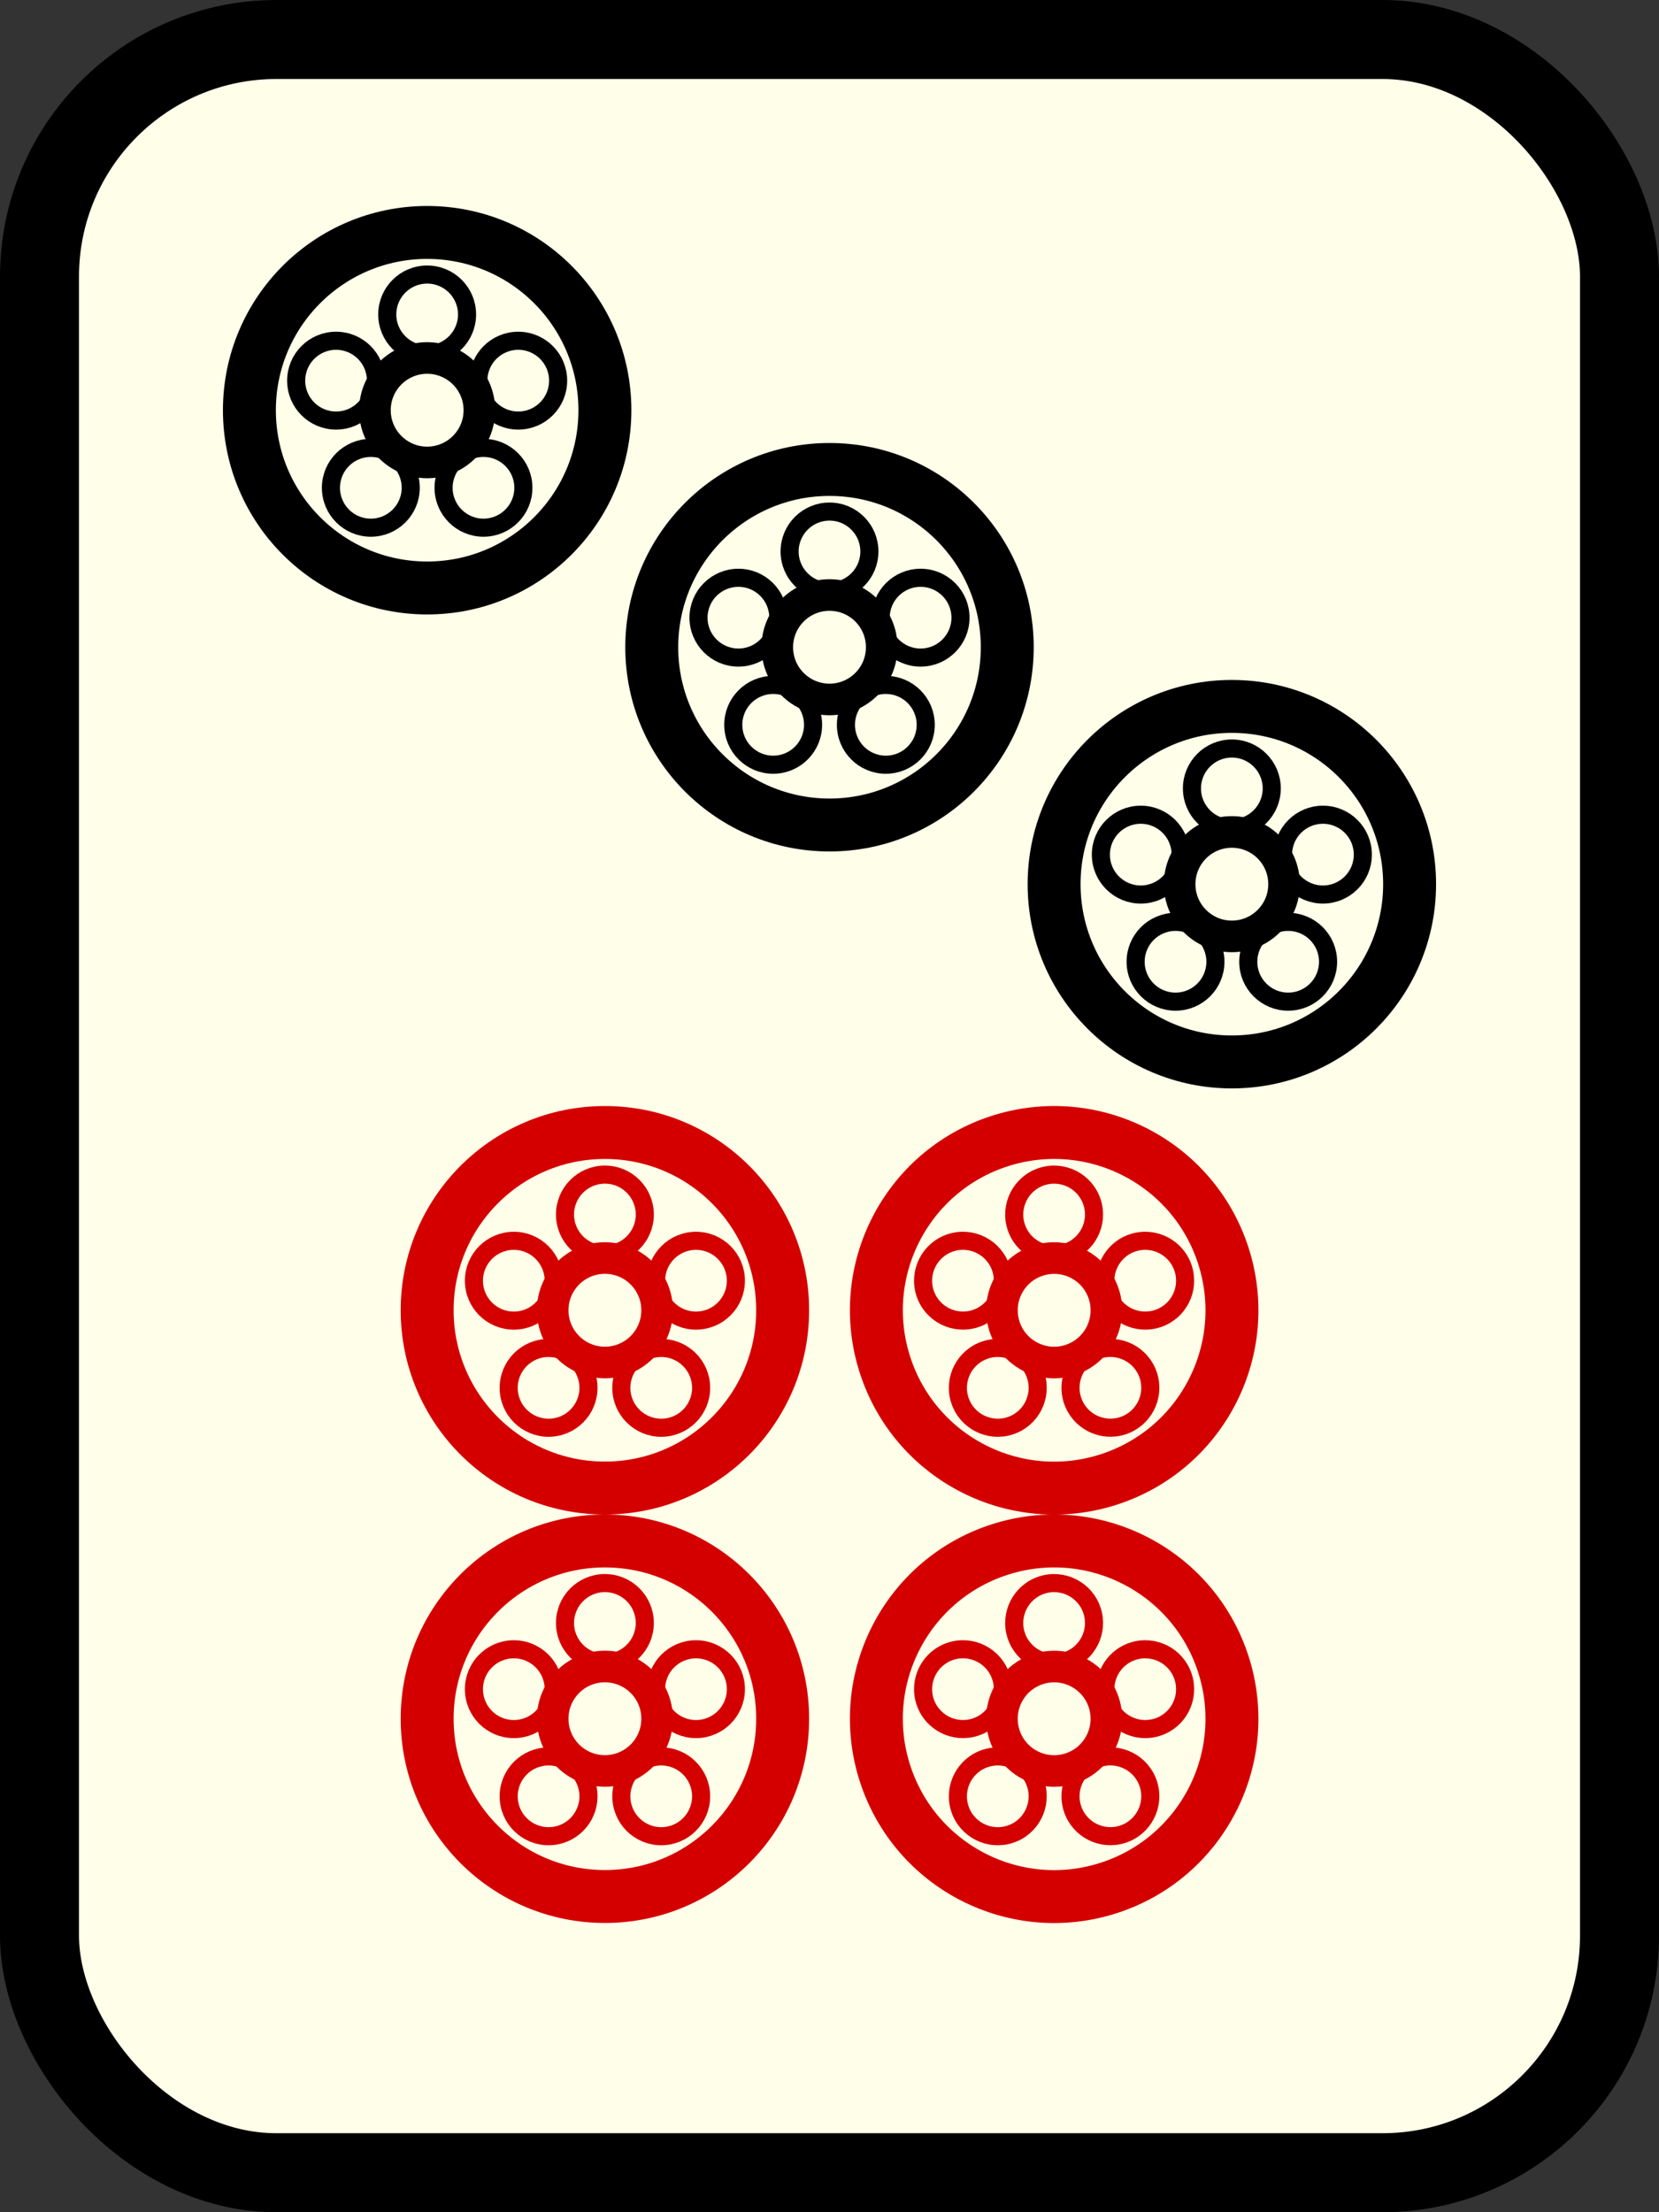 <?xml version="1.0" encoding="UTF-8" standalone="no"?>
<!-- Created with Inkscape (http://www.inkscape.org/) -->

<svg
   xmlns:dc="http://purl.org/dc/elements/1.1/"
   xmlns:cc="http://creativecommons.org/ns#"
   xmlns:rdf="http://www.w3.org/1999/02/22-rdf-syntax-ns#"
   xmlns:svg="http://www.w3.org/2000/svg"
   xmlns="http://www.w3.org/2000/svg"
   xmlns:sodipodi="http://sodipodi.sourceforge.net/DTD/sodipodi-0.dtd"
   xmlns:inkscape="http://www.inkscape.org/namespaces/inkscape"
   width="21mm"
   height="28mm"
   viewBox="0 0 21 28"
   version="1.1"
   id="svg8"
   inkscape:version="0.92.4 (5da689c313, 2019-01-14)"
   sodipodi:docname="7p.svg">
  <rect x="0" y="0" width="21" height="28" fill="#333333" stroke="none"/>
  <defs
     id="defs2">
    <inkscape:perspective
       sodipodi:type="inkscape:persp3d"
       inkscape:vp_x="0 : 148.49999 : 1"
       inkscape:vp_y="0 : 999.99994 : 0"
       inkscape:vp_z="210.00001 : 148.49999 : 1"
       inkscape:persp3d-origin="105 : 98.999994 : 1"
       id="perspective4518" />
  </defs>
  <sodipodi:namedview
     id="base"
     pagecolor="#ffffff"
     bordercolor="#666666"
     borderopacity="1.0"
     inkscape:pageopacity="0.0"
     inkscape:pageshadow="2"
     inkscape:zoom="5.6"
     inkscape:cx="24.7223"
     inkscape:cy="53.534871"
     inkscape:document-units="mm"
     inkscape:current-layer="layer2"
     showgrid="false"
     inkscape:window-width="1366"
     inkscape:window-height="705"
     inkscape:window-x="-8"
     inkscape:window-y="-8"
     inkscape:window-maximized="1"
     fit-margin-top="0"
     fit-margin-left="0"
     fit-margin-right="0"
     fit-margin-bottom="0"
     inkscape:snap-object-midpoints="true"
     inkscape:snap-smooth-nodes="false"
     inkscape:snap-others="true"
     showguides="true"
     inkscape:guide-bbox="true"
     inkscape:snap-center="true">
    <sodipodi:guide
       position="10.5,14"
       orientation="1,0"
       id="guide2321"
       inkscape:locked="false" />
    <sodipodi:guide
       position="2.977,22.808"
       orientation="0,1"
       id="guide2323"
       inkscape:locked="false"
       inkscape:label=""
       inkscape:color="rgb(0,0,255)" />
    <sodipodi:guide
       position="5.407,11.415"
       orientation="1,0"
       id="guide5475"
       inkscape:locked="false" />
    <sodipodi:guide
       position="15.593,16.808"
       orientation="0,1"
       id="guide5477"
       inkscape:locked="false"
       inkscape:label=""
       inkscape:color="rgb(0,0,255)" />
    <sodipodi:guide
       position="7.657,19.808"
       orientation="0,1"
       id="guide5479"
       inkscape:locked="false"
       inkscape:label=""
       inkscape:color="rgb(0,0,255)" />
    <sodipodi:guide
       position="15.593,6.941"
       orientation="1,0"
       id="guide5537"
       inkscape:locked="false"
       inkscape:label=""
       inkscape:color="rgb(0,0,255)" />
  </sodipodi:namedview>
  <g
     inkscape:label="Layer 1"
     inkscape:groupmode="layer"
     id="layer1"
     transform="translate(-41.194,-18.272)">
    <rect
       style="fill:#ffffe9;fill-opacity:1;stroke:#000000;stroke-width:1;stroke-linecap:butt;stroke-linejoin:round;stroke-miterlimit:4;stroke-dasharray:none;stroke-opacity:1;paint-order:markers stroke fill"
       id="rect4534"
       width="20"
       height="27"
       x="41.694"
       y="18.772"
       rx="3"
       ry="3" />
  </g>
  <g
     inkscape:groupmode="layer"
     id="layer2"
     inkscape:label="Etching">
    <g
       inkscape:tile-y0="4.9691945"
       inkscape:tile-x0="2.0257138"
       id="use2292"
       transform="translate(-44.037,-15.688)"
       style="fill:#000000;stroke:#d40000;stroke-opacity:1">
      <circle
         style="fill:none;fill-opacity:1;stroke:#d40000;stroke-width:0.67;stroke-linecap:butt;stroke-linejoin:round;stroke-miterlimit:4;stroke-dasharray:none;stroke-opacity:1;paint-order:markers stroke fill"
         id="circle5459"
         cx="51.694"
         cy="32.272"
         r="2.25" />
      <circle
         style="fill:none;fill-opacity:1;stroke:#d40000;stroke-width:0.4;stroke-linecap:butt;stroke-linejoin:round;stroke-miterlimit:4;stroke-dasharray:none;stroke-opacity:1;paint-order:markers stroke fill"
         id="circle5461"
         cx="51.694"
         cy="32.272"
         r="0.661" />
      <circle
         style="fill:none;fill-opacity:1;stroke:#d40000;stroke-width:0.229;stroke-linecap:butt;stroke-linejoin:round;stroke-miterlimit:4;stroke-dasharray:none;stroke-opacity:1;paint-order:markers stroke fill"
         id="circle5463"
         cx="51.694"
         cy="31.06"
         r="0.505" />
      <circle
         style="fill:none;fill-opacity:1;stroke:#d40000;stroke-width:0.229;stroke-linecap:butt;stroke-linejoin:round;stroke-miterlimit:4;stroke-dasharray:none;stroke-opacity:1;paint-order:markers stroke fill"
         id="circle5465"
         cx="52.847"
         cy="31.898"
         r="0.505" />
      <circle
         style="fill:none;fill-opacity:1;stroke:#d40000;stroke-width:0.229;stroke-linecap:butt;stroke-linejoin:round;stroke-miterlimit:4;stroke-dasharray:none;stroke-opacity:1;paint-order:markers stroke fill"
         id="circle5467"
         cx="52.407"
         cy="33.254"
         r="0.505" />
      <circle
         style="fill:none;fill-opacity:1;stroke:#d40000;stroke-width:0.229;stroke-linecap:butt;stroke-linejoin:round;stroke-miterlimit:4;stroke-dasharray:none;stroke-opacity:1;paint-order:markers stroke fill"
         id="circle5469"
         cx="50.981"
         cy="33.254"
         r="0.505" />
      <circle
         style="fill:none;fill-opacity:1;stroke:#d40000;stroke-width:0.229;stroke-linecap:butt;stroke-linejoin:round;stroke-miterlimit:4;stroke-dasharray:none;stroke-opacity:1;paint-order:markers stroke fill"
         id="circle5471"
         cx="50.541"
         cy="31.898"
         r="0.505" />
    </g>
    <g
       inkscape:tile-y0="4.9691945"
       inkscape:tile-x0="2.0257138"
       id="use2294"
       transform="translate(-44.037,-10.518)"
       style="fill:#e50000;stroke:#d40000;stroke-opacity:1">
      <circle
         style="fill:none;fill-opacity:1;stroke:#d40000;stroke-width:0.67;stroke-linecap:butt;stroke-linejoin:round;stroke-miterlimit:4;stroke-dasharray:none;stroke-opacity:1;paint-order:markers stroke fill"
         id="circle5443"
         cx="51.694"
         cy="32.272"
         r="2.25" />
      <circle
         style="fill:none;fill-opacity:1;stroke:#d40000;stroke-width:0.4;stroke-linecap:butt;stroke-linejoin:round;stroke-miterlimit:4;stroke-dasharray:none;stroke-opacity:1;paint-order:markers stroke fill"
         id="circle5445"
         cx="51.694"
         cy="32.272"
         r="0.661" />
      <circle
         style="fill:none;fill-opacity:1;stroke:#d40000;stroke-width:0.229;stroke-linecap:butt;stroke-linejoin:round;stroke-miterlimit:4;stroke-dasharray:none;stroke-opacity:1;paint-order:markers stroke fill"
         id="circle5447"
         cx="51.694"
         cy="31.06"
         r="0.505" />
      <circle
         style="fill:none;fill-opacity:1;stroke:#d40000;stroke-width:0.229;stroke-linecap:butt;stroke-linejoin:round;stroke-miterlimit:4;stroke-dasharray:none;stroke-opacity:1;paint-order:markers stroke fill"
         id="circle5449"
         cx="52.847"
         cy="31.898"
         r="0.505" />
      <circle
         style="fill:none;fill-opacity:1;stroke:#d40000;stroke-width:0.229;stroke-linecap:butt;stroke-linejoin:round;stroke-miterlimit:4;stroke-dasharray:none;stroke-opacity:1;paint-order:markers stroke fill"
         id="circle5451"
         cx="52.407"
         cy="33.254"
         r="0.505" />
      <circle
         style="fill:none;fill-opacity:1;stroke:#d40000;stroke-width:0.229;stroke-linecap:butt;stroke-linejoin:round;stroke-miterlimit:4;stroke-dasharray:none;stroke-opacity:1;paint-order:markers stroke fill"
         id="circle5453"
         cx="50.981"
         cy="33.254"
         r="0.505" />
      <circle
         style="fill:none;fill-opacity:1;stroke:#d40000;stroke-width:0.229;stroke-linecap:butt;stroke-linejoin:round;stroke-miterlimit:4;stroke-dasharray:none;stroke-opacity:1;paint-order:markers stroke fill"
         id="circle5455"
         cx="50.541"
         cy="31.898"
         r="0.505" />
    </g>
    <g
       inkscape:tile-y0="4.9691945"
       inkscape:tile-x0="2.0257138"
       id="use2300"
       transform="rotate(72,43.315,-1.964)"
       style="fill:#000000;stroke:#d40000;stroke-opacity:1">
      <circle
         style="fill:none;fill-opacity:1;stroke:#d40000;stroke-width:0.67;stroke-linecap:butt;stroke-linejoin:round;stroke-miterlimit:4;stroke-dasharray:none;stroke-opacity:1;paint-order:markers stroke fill"
         id="circle5411"
         cx="51.694"
         cy="32.272"
         r="2.25" />
      <circle
         style="fill:none;fill-opacity:1;stroke:#d40000;stroke-width:0.4;stroke-linecap:butt;stroke-linejoin:round;stroke-miterlimit:4;stroke-dasharray:none;stroke-opacity:1;paint-order:markers stroke fill"
         id="circle5413"
         cx="51.694"
         cy="32.272"
         r="0.661" />
      <circle
         style="fill:none;fill-opacity:1;stroke:#d40000;stroke-width:0.229;stroke-linecap:butt;stroke-linejoin:round;stroke-miterlimit:4;stroke-dasharray:none;stroke-opacity:1;paint-order:markers stroke fill"
         id="circle5415"
         cx="51.694"
         cy="31.06"
         r="0.505" />
      <circle
         style="fill:none;fill-opacity:1;stroke:#d40000;stroke-width:0.229;stroke-linecap:butt;stroke-linejoin:round;stroke-miterlimit:4;stroke-dasharray:none;stroke-opacity:1;paint-order:markers stroke fill"
         id="circle5417"
         cx="52.847"
         cy="31.898"
         r="0.505" />
      <circle
         style="fill:none;fill-opacity:1;stroke:#d40000;stroke-width:0.229;stroke-linecap:butt;stroke-linejoin:round;stroke-miterlimit:4;stroke-dasharray:none;stroke-opacity:1;paint-order:markers stroke fill"
         id="circle5419"
         cx="52.407"
         cy="33.254"
         r="0.505" />
      <circle
         style="fill:none;fill-opacity:1;stroke:#d40000;stroke-width:0.229;stroke-linecap:butt;stroke-linejoin:round;stroke-miterlimit:4;stroke-dasharray:none;stroke-opacity:1;paint-order:markers stroke fill"
         id="circle5421"
         cx="50.981"
         cy="33.254"
         r="0.505" />
      <circle
         style="fill:none;fill-opacity:1;stroke:#d40000;stroke-width:0.229;stroke-linecap:butt;stroke-linejoin:round;stroke-miterlimit:4;stroke-dasharray:none;stroke-opacity:1;paint-order:markers stroke fill"
         id="circle5423"
         cx="50.541"
         cy="31.898"
         r="0.505" />
    </g>
    <g
       inkscape:tile-y0="4.9691945"
       inkscape:tile-x0="2.0257138"
       id="use2302"
       transform="rotate(72,39.757,0.621)"
       style="fill:#e50000;stroke:#d40000;stroke-opacity:1">
      <circle
         style="fill:none;fill-opacity:1;stroke:#d40000;stroke-width:0.67;stroke-linecap:butt;stroke-linejoin:round;stroke-miterlimit:4;stroke-dasharray:none;stroke-opacity:1;paint-order:markers stroke fill"
         id="circle5395"
         cx="51.694"
         cy="32.272"
         r="2.25" />
      <circle
         style="fill:none;fill-opacity:1;stroke:#d40000;stroke-width:0.4;stroke-linecap:butt;stroke-linejoin:round;stroke-miterlimit:4;stroke-dasharray:none;stroke-opacity:1;paint-order:markers stroke fill"
         id="circle5397"
         cx="51.694"
         cy="32.272"
         r="0.661" />
      <circle
         style="fill:none;fill-opacity:1;stroke:#d40000;stroke-width:0.229;stroke-linecap:butt;stroke-linejoin:round;stroke-miterlimit:4;stroke-dasharray:none;stroke-opacity:1;paint-order:markers stroke fill"
         id="circle5399"
         cx="51.694"
         cy="31.06"
         r="0.505" />
      <circle
         style="fill:none;fill-opacity:1;stroke:#d40000;stroke-width:0.229;stroke-linecap:butt;stroke-linejoin:round;stroke-miterlimit:4;stroke-dasharray:none;stroke-opacity:1;paint-order:markers stroke fill"
         id="circle5401"
         cx="52.847"
         cy="31.898"
         r="0.505" />
      <circle
         style="fill:none;fill-opacity:1;stroke:#d40000;stroke-width:0.229;stroke-linecap:butt;stroke-linejoin:round;stroke-miterlimit:4;stroke-dasharray:none;stroke-opacity:1;paint-order:markers stroke fill"
         id="circle5403"
         cx="52.407"
         cy="33.254"
         r="0.505" />
      <circle
         style="fill:none;fill-opacity:1;stroke:#d40000;stroke-width:0.229;stroke-linecap:butt;stroke-linejoin:round;stroke-miterlimit:4;stroke-dasharray:none;stroke-opacity:1;paint-order:markers stroke fill"
         id="circle5405"
         cx="50.981"
         cy="33.254"
         r="0.505" />
      <circle
         style="fill:none;fill-opacity:1;stroke:#d40000;stroke-width:0.229;stroke-linecap:butt;stroke-linejoin:round;stroke-miterlimit:4;stroke-dasharray:none;stroke-opacity:1;paint-order:markers stroke fill"
         id="circle5407"
         cx="50.541"
         cy="31.898"
         r="0.505" />
    </g>
    <g
       transform="translate(-36.101,-21.081)"
       id="g2007-9"
       style="stroke:#000000;stroke-opacity:1">
      <circle
         r="2.25"
         cy="32.272"
         cx="51.694"
         id="path822-9"
         style="fill:none;fill-opacity:1;stroke:#000000;stroke-width:0.67;stroke-linecap:butt;stroke-linejoin:round;stroke-miterlimit:4;stroke-dasharray:none;stroke-opacity:1;paint-order:markers stroke fill" />
      <circle
         r="0.661"
         cy="32.272"
         cx="51.694"
         id="path824-5"
         style="fill:none;fill-opacity:1;stroke:#000000;stroke-width:0.4;stroke-linecap:butt;stroke-linejoin:round;stroke-miterlimit:4;stroke-dasharray:none;stroke-opacity:1;paint-order:markers stroke fill" />
      <circle
         r="0.505"
         cy="31.06"
         cx="51.694"
         id="path828-5"
         style="fill:none;fill-opacity:1;stroke:#000000;stroke-width:0.229;stroke-linecap:butt;stroke-linejoin:round;stroke-miterlimit:4;stroke-dasharray:none;stroke-opacity:1;paint-order:markers stroke fill" />
      <circle
         r="0.505"
         cy="31.898"
         cx="52.847"
         id="path828-1-3"
         style="fill:none;fill-opacity:1;stroke:#000000;stroke-width:0.229;stroke-linecap:butt;stroke-linejoin:round;stroke-miterlimit:4;stroke-dasharray:none;stroke-opacity:1;paint-order:markers stroke fill" />
      <circle
         r="0.505"
         cy="33.254"
         cx="52.407"
         id="path828-8-3"
         style="fill:none;fill-opacity:1;stroke:#000000;stroke-width:0.229;stroke-linecap:butt;stroke-linejoin:round;stroke-miterlimit:4;stroke-dasharray:none;stroke-opacity:1;paint-order:markers stroke fill" />
      <circle
         r="0.505"
         cy="33.254"
         cx="50.981"
         id="path828-6-0"
         style="fill:none;fill-opacity:1;stroke:#000000;stroke-width:0.229;stroke-linecap:butt;stroke-linejoin:round;stroke-miterlimit:4;stroke-dasharray:none;stroke-opacity:1;paint-order:markers stroke fill" />
      <circle
         r="0.505"
         cy="31.898"
         cx="50.541"
         id="path828-7-3"
         style="fill:none;fill-opacity:1;stroke:#000000;stroke-width:0.229;stroke-linecap:butt;stroke-linejoin:round;stroke-miterlimit:4;stroke-dasharray:none;stroke-opacity:1;paint-order:markers stroke fill" />
    </g>
    <g
       transform="translate(-41.194,-24.08)"
       id="g2007-9-5"
       style="stroke:#000000;stroke-opacity:1">
      <circle
         r="2.25"
         cy="32.272"
         cx="51.694"
         id="path822-9-8"
         style="fill:none;fill-opacity:1;stroke:#000000;stroke-width:0.67;stroke-linecap:butt;stroke-linejoin:round;stroke-miterlimit:4;stroke-dasharray:none;stroke-opacity:1;paint-order:markers stroke fill" />
      <circle
         r="0.661"
         cy="32.272"
         cx="51.694"
         id="path824-5-6"
         style="fill:none;fill-opacity:1;stroke:#000000;stroke-width:0.4;stroke-linecap:butt;stroke-linejoin:round;stroke-miterlimit:4;stroke-dasharray:none;stroke-opacity:1;paint-order:markers stroke fill" />
      <circle
         r="0.505"
         cy="31.06"
         cx="51.694"
         id="path828-5-8"
         style="fill:none;fill-opacity:1;stroke:#000000;stroke-width:0.229;stroke-linecap:butt;stroke-linejoin:round;stroke-miterlimit:4;stroke-dasharray:none;stroke-opacity:1;paint-order:markers stroke fill" />
      <circle
         r="0.505"
         cy="31.898"
         cx="52.847"
         id="path828-1-3-5"
         style="fill:none;fill-opacity:1;stroke:#000000;stroke-width:0.229;stroke-linecap:butt;stroke-linejoin:round;stroke-miterlimit:4;stroke-dasharray:none;stroke-opacity:1;paint-order:markers stroke fill" />
      <circle
         r="0.505"
         cy="33.254"
         cx="52.407"
         id="path828-8-3-7"
         style="fill:none;fill-opacity:1;stroke:#000000;stroke-width:0.229;stroke-linecap:butt;stroke-linejoin:round;stroke-miterlimit:4;stroke-dasharray:none;stroke-opacity:1;paint-order:markers stroke fill" />
      <circle
         r="0.505"
         cy="33.254"
         cx="50.981"
         id="path828-6-0-1"
         style="fill:none;fill-opacity:1;stroke:#000000;stroke-width:0.229;stroke-linecap:butt;stroke-linejoin:round;stroke-miterlimit:4;stroke-dasharray:none;stroke-opacity:1;paint-order:markers stroke fill" />
      <circle
         r="0.505"
         cy="31.898"
         cx="50.541"
         id="path828-7-3-1"
         style="fill:none;fill-opacity:1;stroke:#000000;stroke-width:0.229;stroke-linecap:butt;stroke-linejoin:round;stroke-miterlimit:4;stroke-dasharray:none;stroke-opacity:1;paint-order:markers stroke fill" />
    </g>
    <g
       transform="translate(-46.287,-27.08)"
       id="g2007-9-4"
       style="stroke:#000000;stroke-opacity:1">
      <circle
         r="2.25"
         cy="32.272"
         cx="51.694"
         id="path822-9-9"
         style="fill:none;fill-opacity:1;stroke:#000000;stroke-width:0.67;stroke-linecap:butt;stroke-linejoin:round;stroke-miterlimit:4;stroke-dasharray:none;stroke-opacity:1;paint-order:markers stroke fill" />
      <circle
         r="0.661"
         cy="32.272"
         cx="51.694"
         id="path824-5-7"
         style="fill:none;fill-opacity:1;stroke:#000000;stroke-width:0.4;stroke-linecap:butt;stroke-linejoin:round;stroke-miterlimit:4;stroke-dasharray:none;stroke-opacity:1;paint-order:markers stroke fill" />
      <circle
         r="0.505"
         cy="31.06"
         cx="51.694"
         id="path828-5-3"
         style="fill:none;fill-opacity:1;stroke:#000000;stroke-width:0.229;stroke-linecap:butt;stroke-linejoin:round;stroke-miterlimit:4;stroke-dasharray:none;stroke-opacity:1;paint-order:markers stroke fill" />
      <circle
         r="0.505"
         cy="31.898"
         cx="52.847"
         id="path828-1-3-9"
         style="fill:none;fill-opacity:1;stroke:#000000;stroke-width:0.229;stroke-linecap:butt;stroke-linejoin:round;stroke-miterlimit:4;stroke-dasharray:none;stroke-opacity:1;paint-order:markers stroke fill" />
      <circle
         r="0.505"
         cy="33.254"
         cx="52.407"
         id="path828-8-3-6"
         style="fill:none;fill-opacity:1;stroke:#000000;stroke-width:0.229;stroke-linecap:butt;stroke-linejoin:round;stroke-miterlimit:4;stroke-dasharray:none;stroke-opacity:1;paint-order:markers stroke fill" />
      <circle
         r="0.505"
         cy="33.254"
         cx="50.981"
         id="path828-6-0-8"
         style="fill:none;fill-opacity:1;stroke:#000000;stroke-width:0.229;stroke-linecap:butt;stroke-linejoin:round;stroke-miterlimit:4;stroke-dasharray:none;stroke-opacity:1;paint-order:markers stroke fill" />
      <circle
         r="0.505"
         cy="31.898"
         cx="50.541"
         id="path828-7-3-2"
         style="fill:none;fill-opacity:1;stroke:#000000;stroke-width:0.229;stroke-linecap:butt;stroke-linejoin:round;stroke-miterlimit:4;stroke-dasharray:none;stroke-opacity:1;paint-order:markers stroke fill" />
    </g>
  </g>
</svg>
